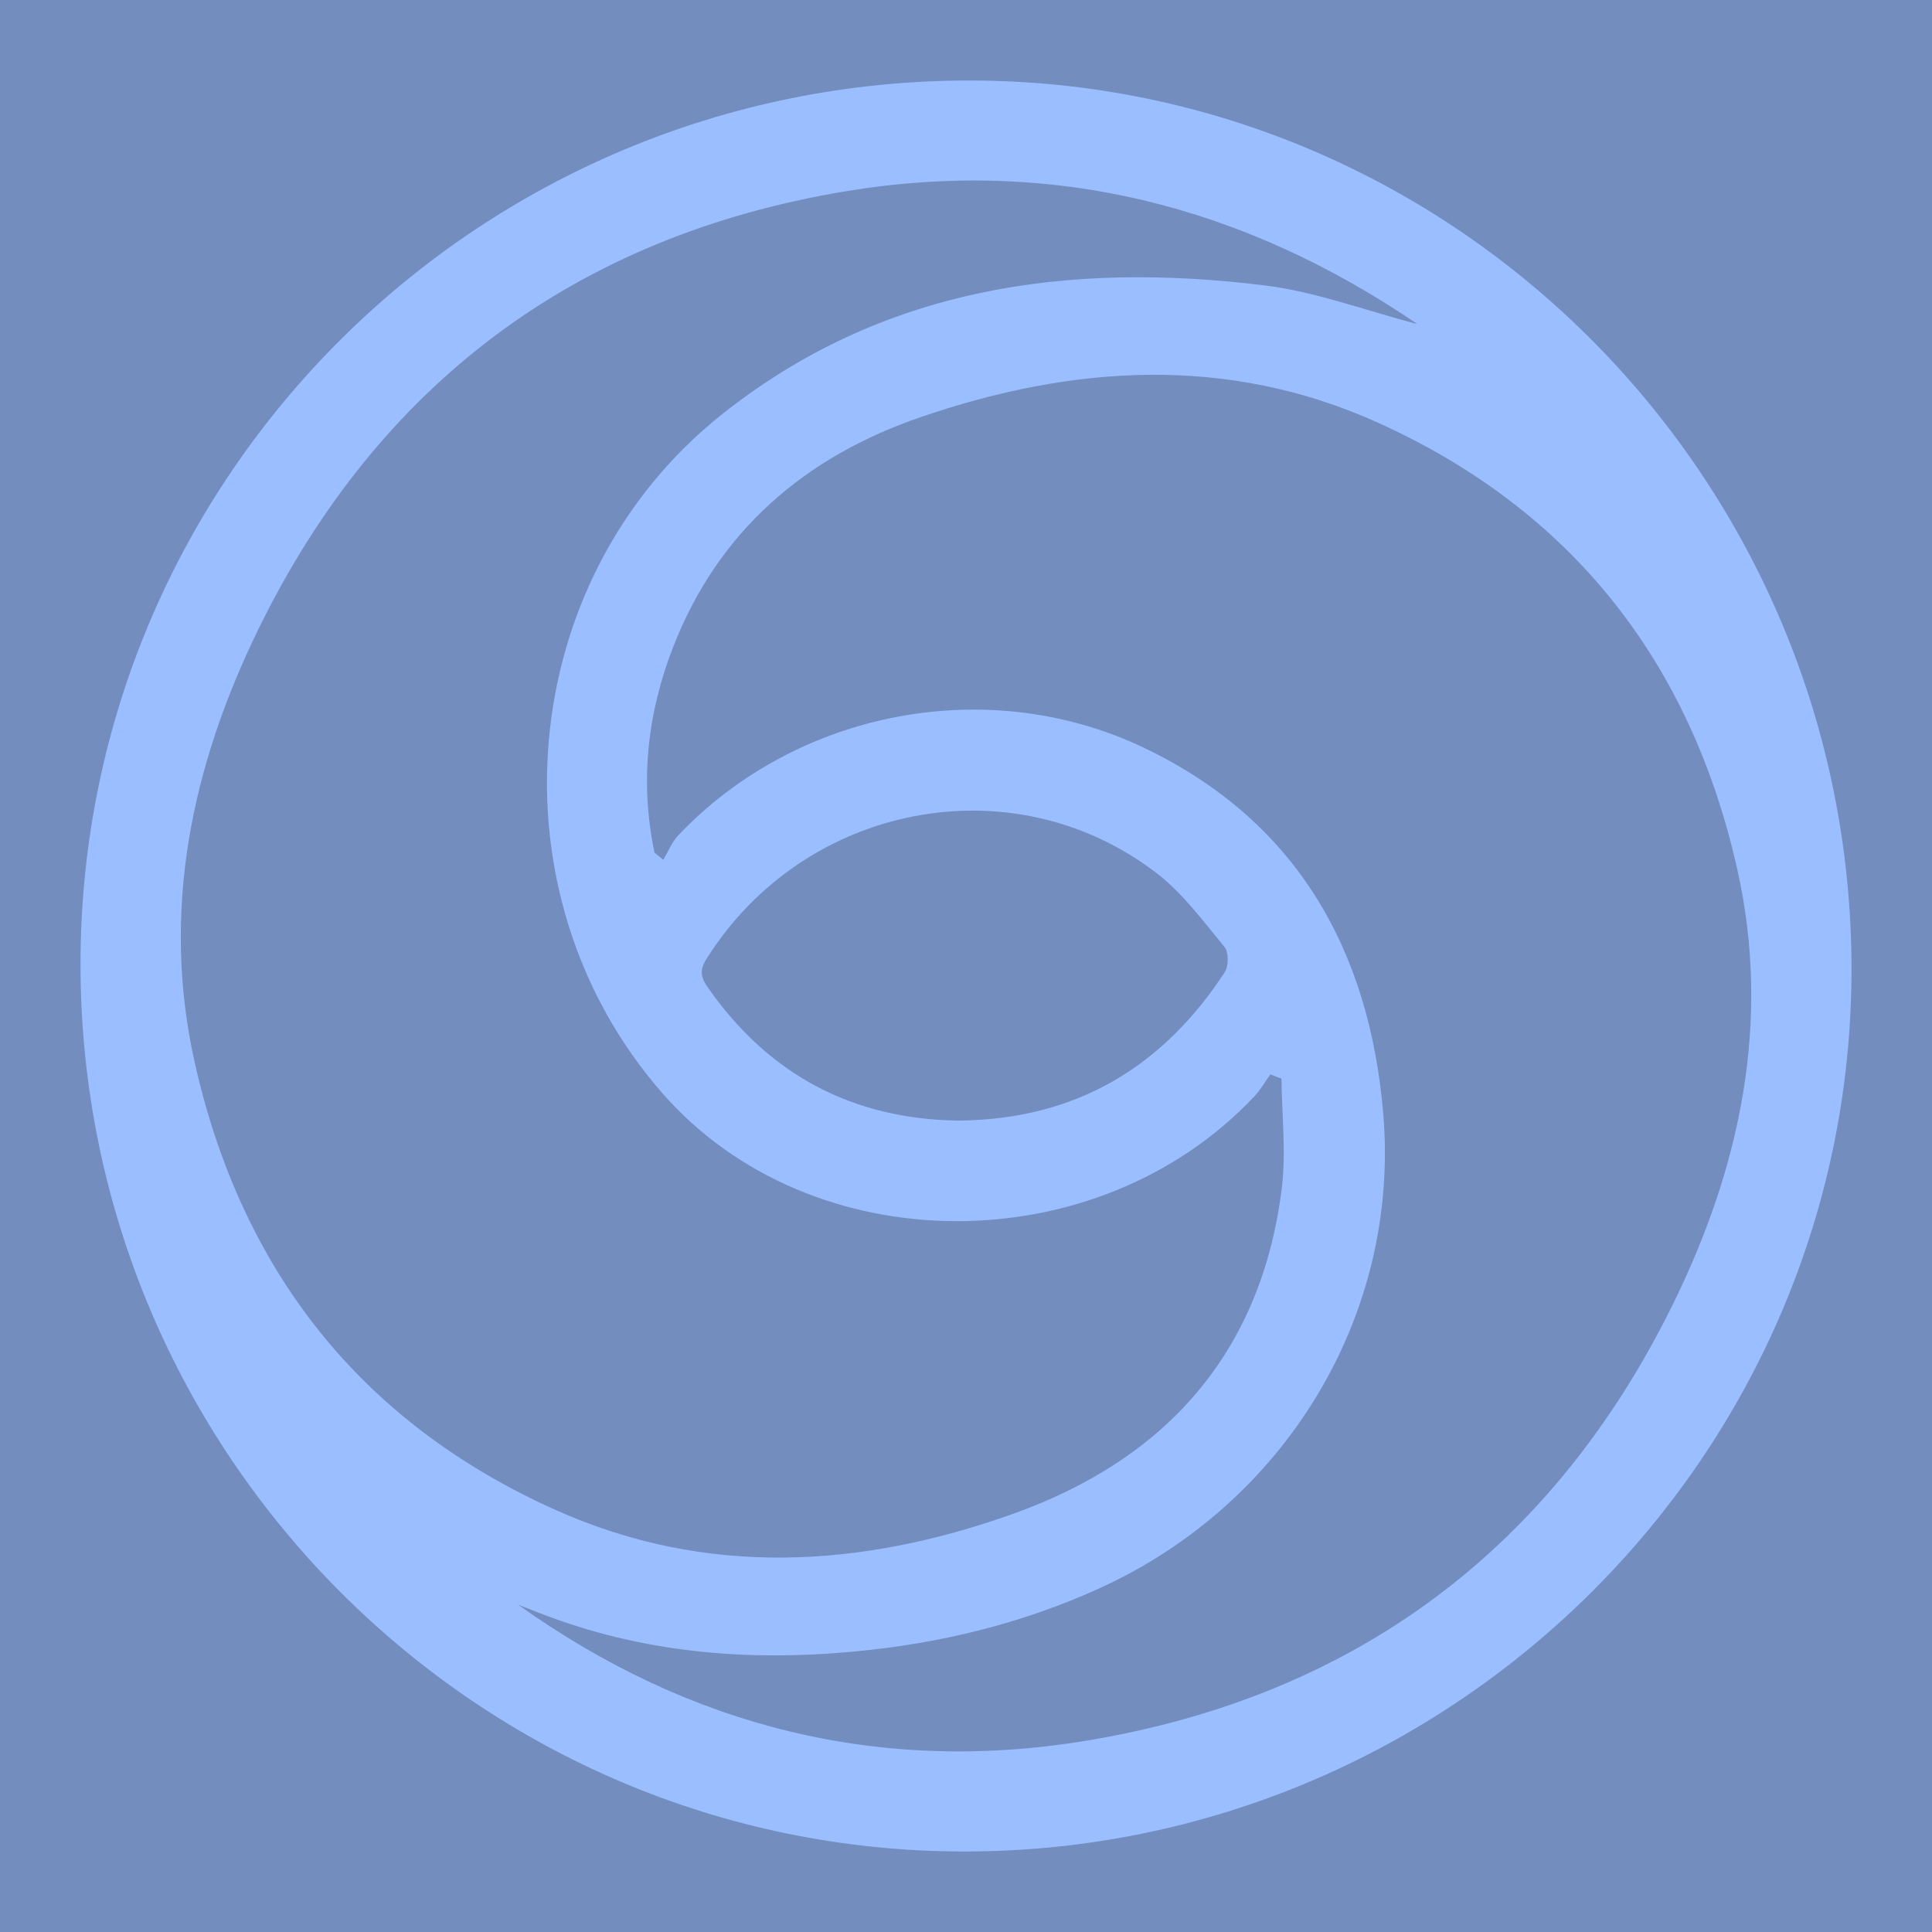 <svg xmlns="http://www.w3.org/2000/svg" xml:space="preserve" viewBox="0 0 192 192">
  <rect width="100%" height="100%" fill="#728dbe" class="a" />
  <path fill="#9abeff"
    d="M95.796 184C47.37 183.98 7.981 144.406 8 95.796 8.02 47.268 47.625 7.949 96.434 8c48.336.051 87.617 39.715 87.566 88.427-.045 48.247-39.683 87.592-88.204 87.573zM65.041 84.726l.874.72c.497-.828.867-1.779 1.517-2.46 11.784-12.39 30.768-16.05 46.226-8.686 15.228 7.257 22.427 20.132 23.805 36.335 1.71 20.132-9.8 38.854-28.224 47.22-7.722 3.507-15.802 5.465-24.232 6.262-10.79 1.027-21.305.14-31.463-3.845-.682-.268-1.364-.53-2.047-.797 17.045 12.16 36.023 16.91 56.537 13.5 26.681-4.432 46.296-19.105 58.233-43.394 6.677-13.583 9.776-28.064 6.384-43.177-4.617-20.578-16.427-35.704-35.761-44.421-14.947-6.734-30.271-5.714-45.39-.53-11.485 3.935-20.132 11.312-24.621 22.893-2.564 6.607-3.297 13.423-1.837 20.38zM140.849 32.2c-17.39-11.835-36.361-16.592-56.868-13.181-26.757 4.451-46.41 19.162-58.329 43.566-6.6 13.525-9.667 27.924-6.313 42.954 4.617 20.674 16.49 35.85 35.914 44.536 14.934 6.683 30.296 5.758 45.365.389 15.196-5.414 24.729-15.974 26.763-32.381.44-3.577.006-7.257-.032-10.892-.37-.14-.733-.274-1.103-.415-.523.727-.976 1.53-1.588 2.181-15.7 16.656-44.089 16.51-58.813-.293C48.475 88.845 51.09 57.6 71.737 41.185c15.878-12.626 34.39-15.228 53.871-12.83 5.095.612 10.031 2.493 15.241 3.845zm-45.607 79.162c11.631-.096 20.278-5.274 26.47-14.743.395-.606.402-1.996-.025-2.513-2.111-2.557-4.133-5.324-6.728-7.32-14.31-11.013-35.047-6.95-44.765 8.532-.708 1.129-.523 1.856.153 2.819 6.09 8.723 14.443 13.085 24.895 13.226z" />
</svg>
